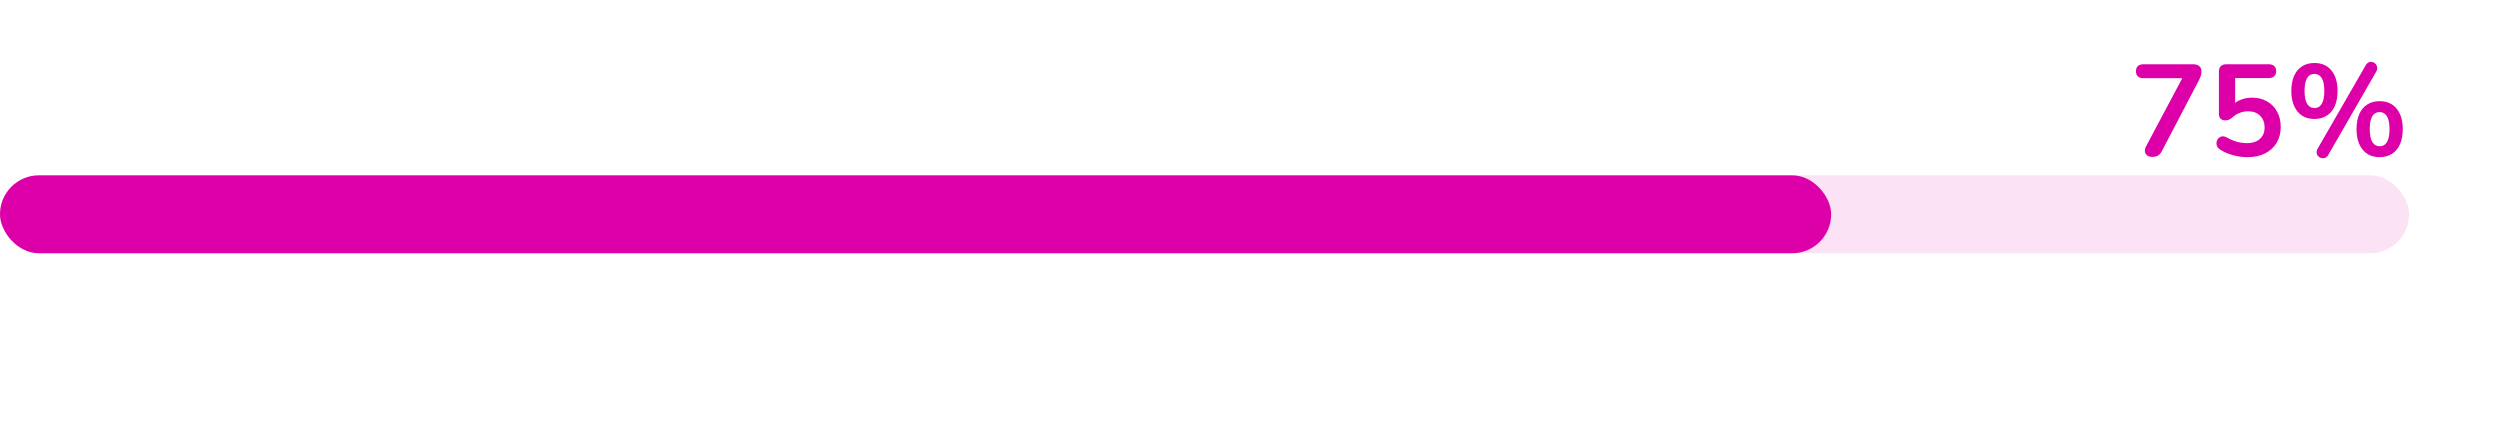 <svg width="385" height="65" viewBox="0 0 385 65" fill="none" xmlns="http://www.w3.org/2000/svg">
<rect y="27" width="371" height="12" rx="6" fill="#DD00A9" fill-opacity="0.11"/>
<rect y="27" width="282" height="12" rx="6" fill="#DD00A9"/>
<g filter="url(#filter0_i_1301_2252)">
<path d="M331.44 20.16C331.133 20.16 330.88 20.087 330.68 19.94C330.48 19.793 330.36 19.6 330.32 19.36C330.28 19.107 330.34 18.827 330.5 18.52L336.54 7.16V8.04H330.06C329.7 8.04 329.42 7.947 329.22 7.76C329.033 7.573 328.94 7.313 328.94 6.98C328.94 6.633 329.033 6.367 329.22 6.18C329.42 5.993 329.7 5.9 330.06 5.9H337.8C338.16 5.9 338.453 5.993 338.68 6.18C338.907 6.367 339.02 6.633 339.02 6.98C339.02 7.273 338.98 7.533 338.9 7.76C338.82 7.973 338.713 8.207 338.58 8.46L332.9 19.32C332.753 19.613 332.56 19.827 332.32 19.96C332.093 20.093 331.8 20.16 331.44 20.16ZM346.112 20.2C345.406 20.2 344.686 20.107 343.952 19.92C343.219 19.733 342.546 19.447 341.932 19.06C341.679 18.9 341.506 18.713 341.412 18.5C341.332 18.273 341.312 18.053 341.352 17.84C341.406 17.613 341.506 17.427 341.652 17.28C341.812 17.12 341.999 17.027 342.212 17C342.439 16.973 342.686 17.033 342.952 17.18C343.446 17.46 343.946 17.673 344.452 17.82C344.959 17.967 345.499 18.04 346.072 18.04C346.632 18.04 347.112 17.94 347.512 17.74C347.912 17.54 348.219 17.26 348.432 16.9C348.646 16.54 348.752 16.12 348.752 15.64C348.752 14.893 348.526 14.293 348.072 13.84C347.619 13.373 346.999 13.14 346.212 13.14C345.786 13.14 345.372 13.213 344.972 13.36C344.572 13.493 344.179 13.733 343.792 14.08C343.672 14.187 343.519 14.293 343.332 14.4C343.146 14.493 342.946 14.54 342.732 14.54C342.399 14.54 342.146 14.453 341.972 14.28C341.799 14.107 341.712 13.867 341.712 13.56V7.02C341.712 6.66 341.806 6.387 341.992 6.2C342.192 6 342.472 5.9 342.832 5.9H349.412C349.772 5.9 350.046 5.993 350.232 6.18C350.432 6.353 350.532 6.613 350.532 6.96C350.532 7.293 350.432 7.553 350.232 7.74C350.046 7.927 349.772 8.02 349.412 8.02H344.212V12.5H343.552C343.899 12.033 344.359 11.673 344.932 11.42C345.506 11.167 346.132 11.04 346.812 11.04C347.706 11.04 348.479 11.233 349.132 11.62C349.799 11.993 350.312 12.52 350.672 13.2C351.046 13.867 351.232 14.647 351.232 15.54C351.232 16.46 351.026 17.273 350.612 17.98C350.199 18.673 349.606 19.22 348.832 19.62C348.072 20.007 347.166 20.2 346.112 20.2ZM358.564 19.84C358.431 20.08 358.264 20.233 358.064 20.3C357.878 20.38 357.684 20.393 357.484 20.34C357.298 20.3 357.138 20.207 357.004 20.06C356.871 19.927 356.791 19.76 356.764 19.56C356.738 19.347 356.791 19.12 356.924 18.88L364.304 6.08C364.438 5.84 364.598 5.68 364.784 5.6C364.984 5.52 365.178 5.507 365.364 5.56C365.551 5.6 365.711 5.693 365.844 5.84C365.978 5.987 366.058 6.167 366.084 6.38C366.124 6.58 366.078 6.793 365.944 7.02L358.564 19.84ZM356.424 14.32C355.304 14.32 354.431 13.933 353.804 13.16C353.178 12.387 352.864 11.333 352.864 10C352.864 9.107 353.004 8.34 353.284 7.7C353.564 7.06 353.971 6.567 354.504 6.22C355.038 5.873 355.678 5.7 356.424 5.7C357.544 5.7 358.418 6.087 359.044 6.86C359.671 7.62 359.984 8.667 359.984 10C359.984 10.893 359.844 11.667 359.564 12.32C359.284 12.96 358.878 13.453 358.344 13.8C357.811 14.147 357.171 14.32 356.424 14.32ZM356.424 12.64C356.744 12.64 357.018 12.547 357.244 12.36C357.471 12.16 357.644 11.867 357.764 11.48C357.884 11.093 357.944 10.6 357.944 10C357.944 9.107 357.811 8.447 357.544 8.02C357.278 7.593 356.904 7.38 356.424 7.38C356.104 7.38 355.831 7.473 355.604 7.66C355.378 7.847 355.204 8.133 355.084 8.52C354.964 8.907 354.904 9.4 354.904 10C354.904 10.907 355.038 11.573 355.304 12C355.571 12.427 355.944 12.64 356.424 12.64ZM366.464 20.2C365.344 20.2 364.471 19.813 363.844 19.04C363.218 18.267 362.904 17.213 362.904 15.88C362.904 14.987 363.044 14.22 363.324 13.58C363.604 12.94 364.011 12.447 364.544 12.1C365.078 11.753 365.718 11.58 366.464 11.58C367.584 11.58 368.458 11.967 369.084 12.74C369.711 13.5 370.024 14.547 370.024 15.88C370.024 16.773 369.884 17.547 369.604 18.2C369.324 18.84 368.918 19.333 368.384 19.68C367.851 20.027 367.211 20.2 366.464 20.2ZM366.464 18.52C366.784 18.52 367.058 18.427 367.284 18.24C367.511 18.053 367.684 17.767 367.804 17.38C367.924 16.98 367.984 16.48 367.984 15.88C367.984 14.987 367.851 14.327 367.584 13.9C367.318 13.473 366.944 13.26 366.464 13.26C366.144 13.26 365.871 13.353 365.644 13.54C365.418 13.727 365.244 14.013 365.124 14.4C365.004 14.787 364.944 15.28 364.944 15.88C364.944 16.787 365.078 17.453 365.344 17.88C365.611 18.307 365.984 18.52 366.464 18.52Z" fill="#DD00A9"/>
</g>
<defs>
<filter id="filter0_i_1301_2252" x="328.94" y="5.48" width="41.084" height="18.94" filterUnits="userSpaceOnUse" color-interpolation-filters="sRGB">
<feFlood flood-opacity="0" result="BackgroundImageFix"/>
<feBlend mode="normal" in="SourceGraphic" in2="BackgroundImageFix" result="shape"/>
<feColorMatrix in="SourceAlpha" type="matrix" values="0 0 0 0 0 0 0 0 0 0 0 0 0 0 0 0 0 0 127 0" result="hardAlpha"/>
<feOffset dy="4"/>
<feGaussianBlur stdDeviation="5"/>
<feComposite in2="hardAlpha" operator="arithmetic" k2="-1" k3="1"/>
<feColorMatrix type="matrix" values="0 0 0 0 0 0 0 0 0 0 0 0 0 0 0 0 0 0 0.05 0"/>
<feBlend mode="normal" in2="shape" result="effect1_innerShadow_1301_2252"/>
</filter>
</defs>
</svg>
